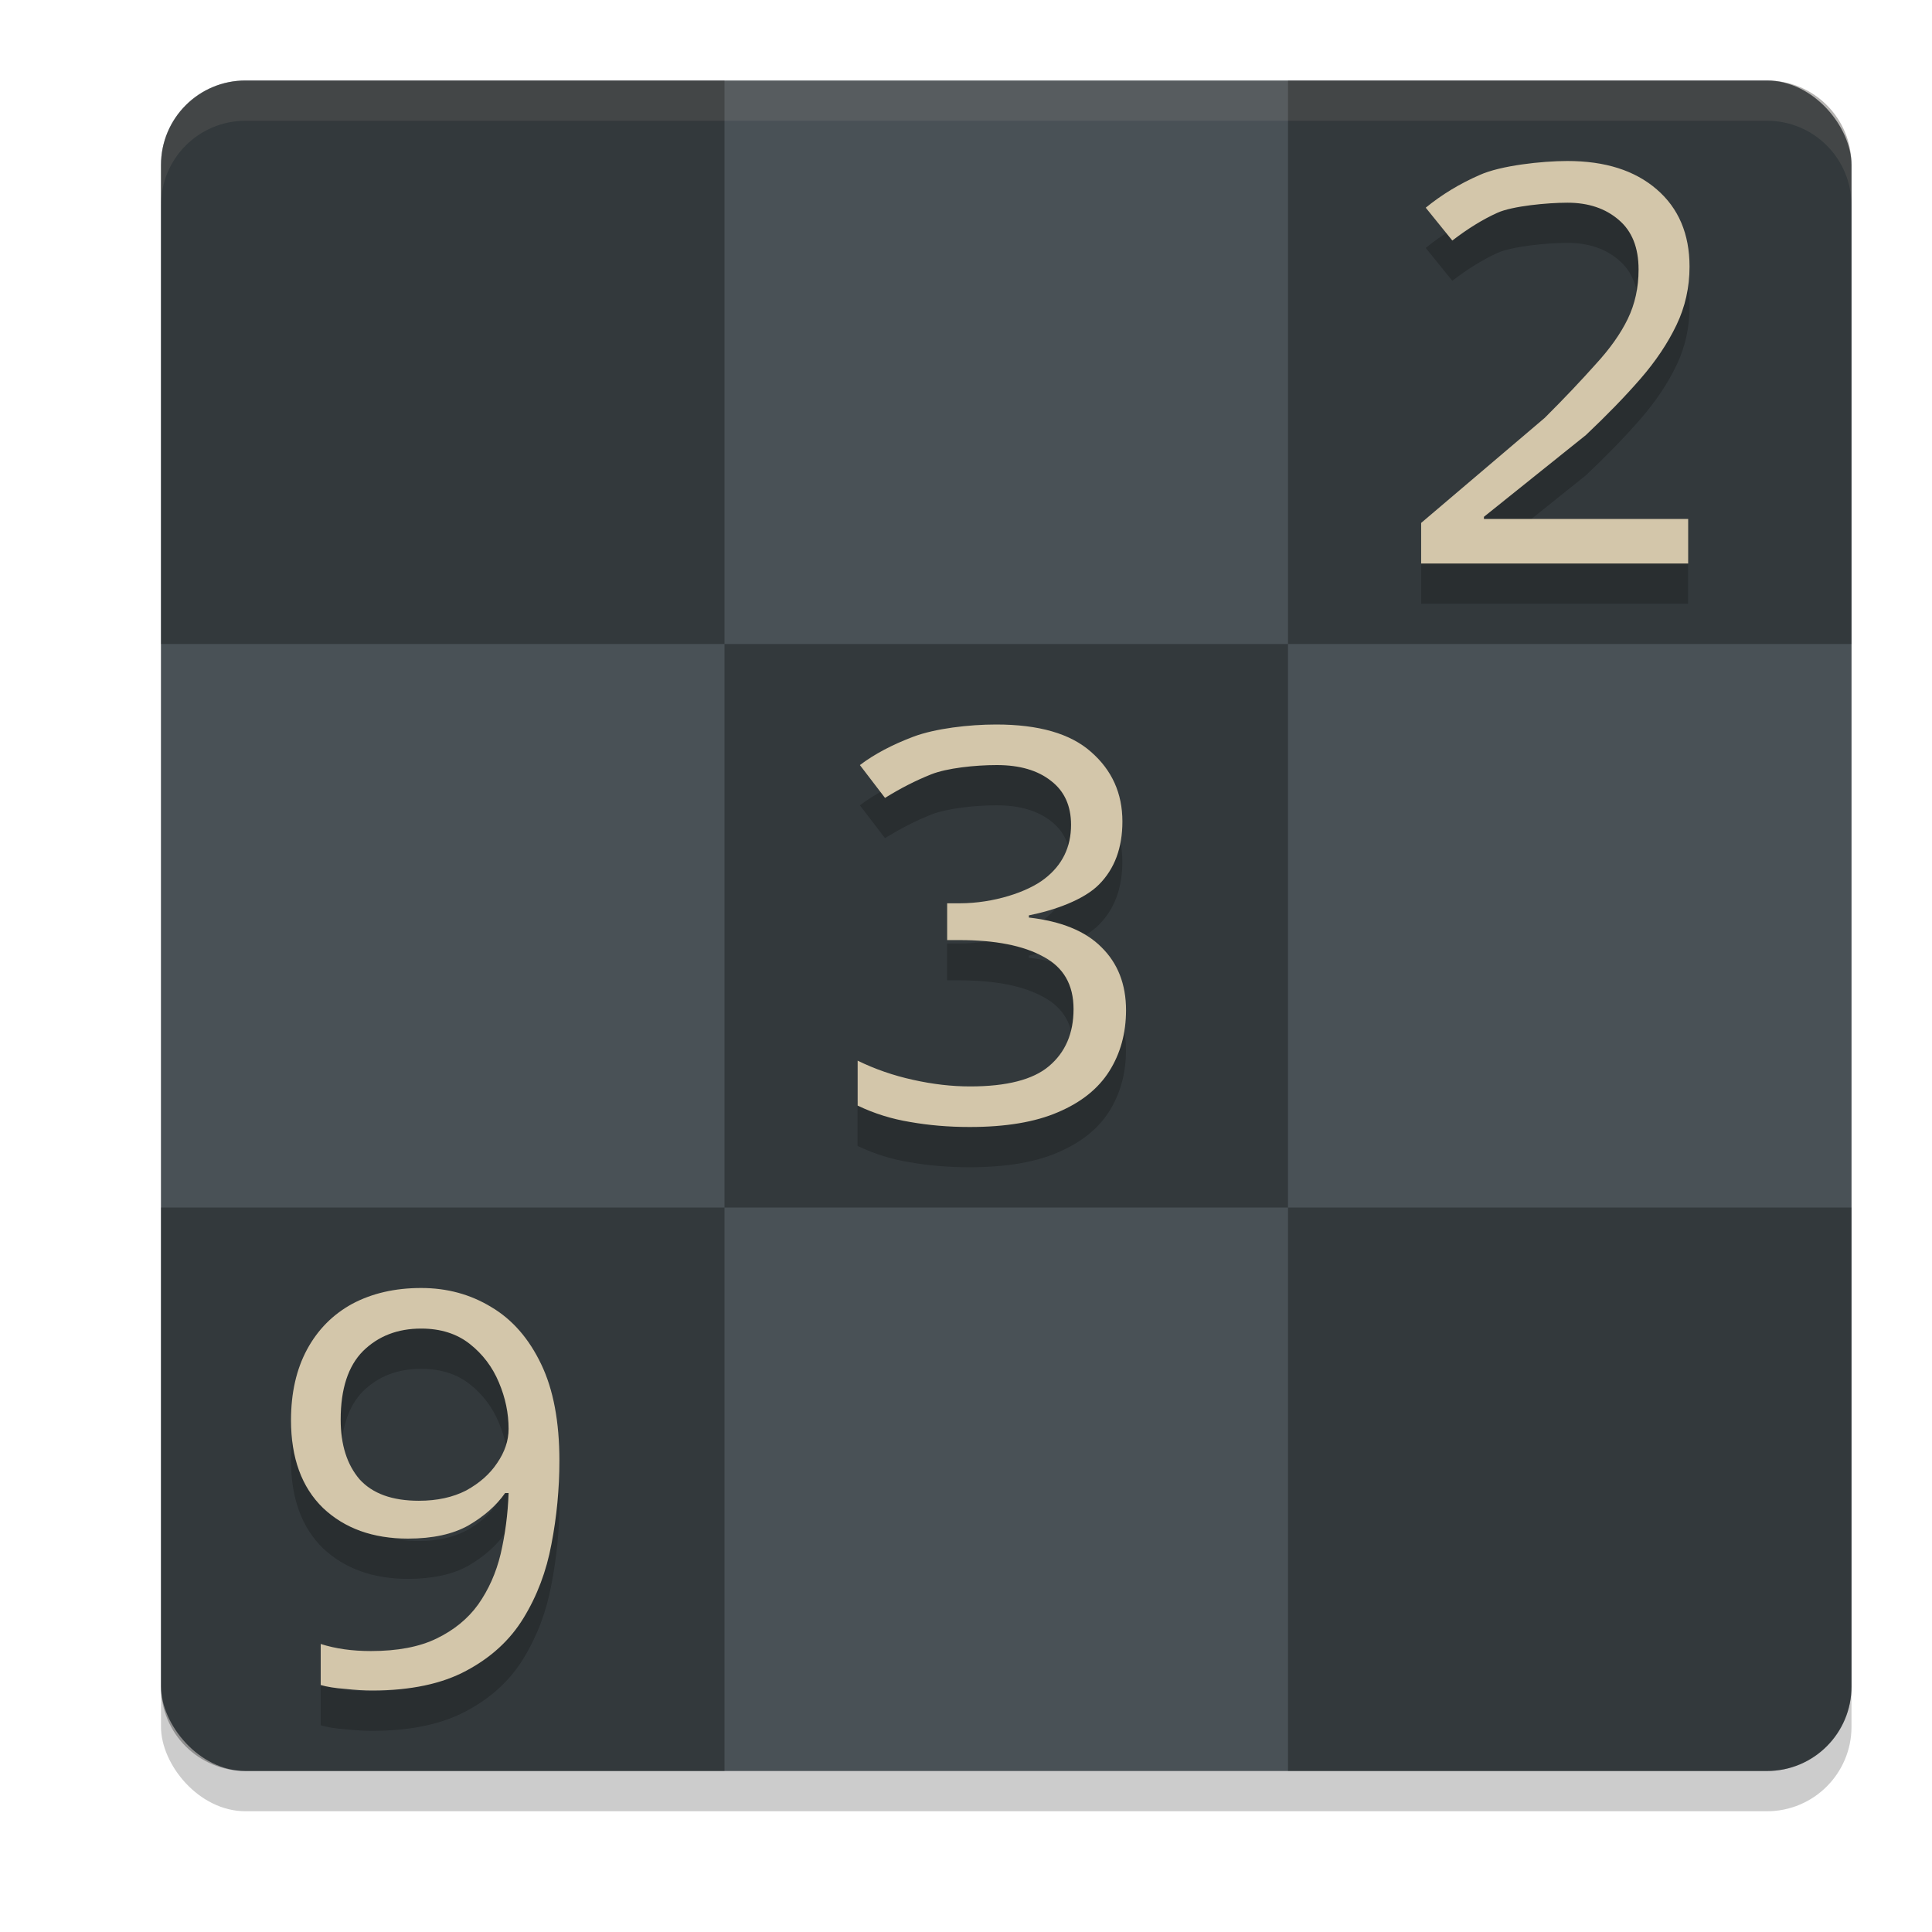 <svg xmlns="http://www.w3.org/2000/svg" width="24" height="24" version="1">
 <rect style="opacity:0.2" width="21" height="21" x="2" y="1.5" rx="1.05" ry="1.05"/>
 <rect style="fill:#495156" width="21" height="21" x="2" y="1" rx="1.05" ry="1.05"/>
 <path style="opacity:0.3" d="M 3.049 1 C 2.467 1 2 1.467 2 2.049 L 2 8 L 9 8 L 9 1 L 3.049 1 z M 9 8 L 9 15 L 16 15 L 16 8 L 9 8 z M 16 8 L 23 8 L 23 2.049 C 23 1.467 22.533 1 21.951 1 L 16 1 L 16 8 z M 16 15 L 16 22 L 21.951 22 C 22.533 22 23 21.533 23 20.951 L 23 15 L 16 15 z M 9 15 L 2 15 L 2 20.951 C 2 21.533 2.467 22 3.049 22 L 9 22 L 9 15 z"/>
 <path style="opacity:0.1;fill:#d3c6aa" d="M 3.051 1 C 2.469 1 2 1.469 2 2.051 L 2 2.551 C 2 1.969 2.469 1.5 3.051 1.5 L 21.949 1.5 C 22.531 1.5 23 1.969 23 2.551 L 23 2.051 C 23 1.469 22.531 1 21.949 1 L 3.051 1 z"/>
 <path style="opacity:0.2" d="m 19.471,2.5 c -0.318,0 -0.828,0.057 -1.086,0.172 -0.253,0.11 -0.477,0.247 -0.674,0.408 l 0.33,0.408 c 0.192,-0.147 0.378,-0.263 0.561,-0.346 0.183,-0.083 0.621,-0.125 0.869,-0.125 0.262,0 0.475,0.072 0.639,0.215 0.164,0.138 0.246,0.344 0.246,0.615 0,0.226 -0.046,0.429 -0.135,0.613 -0.089,0.184 -0.222,0.373 -0.4,0.566 -0.173,0.193 -0.383,0.415 -0.631,0.664 L 17.654,6.996 V 7.5 h 3.316 V 6.947 h -2.537 v -0.027 l 1.268,-1.016 C 19.959,5.66 20.185,5.428 20.377,5.207 20.569,4.986 20.718,4.763 20.826,4.537 20.934,4.312 20.988,4.07 20.988,3.812 c 0,-0.405 -0.137,-0.726 -0.408,-0.961 C 20.308,2.617 19.939,2.5 19.471,2.5 Z M 12.375,9.5 c -0.34,0 -0.756,0.05 -1.025,0.15 -0.265,0.1 -0.488,0.217 -0.668,0.354 l 0.312,0.408 c 0.189,-0.118 0.38,-0.216 0.574,-0.293 0.194,-0.077 0.54,-0.115 0.814,-0.115 0.284,0 0.508,0.066 0.674,0.197 0.165,0.127 0.248,0.309 0.248,0.545 0,0.277 -0.109,0.5 -0.326,0.668 -0.213,0.168 -0.639,0.307 -1.055,0.307 h -0.158 v 0.457 h 0.15 c 0.449,0 0.797,0.069 1.043,0.205 0.251,0.132 0.377,0.348 0.377,0.652 0,0.3 -0.101,0.536 -0.305,0.709 -0.199,0.168 -0.527,0.252 -0.98,0.252 -0.227,0 -0.463,-0.028 -0.709,-0.082 -0.246,-0.054 -0.475,-0.134 -0.688,-0.238 v 0.559 c 0.208,0.1 0.425,0.167 0.652,0.203 0.227,0.041 0.474,0.062 0.738,0.062 0.449,0 0.814,-0.061 1.098,-0.184 0.288,-0.123 0.502,-0.294 0.639,-0.512 0.137,-0.218 0.207,-0.47 0.207,-0.756 0,-0.322 -0.103,-0.583 -0.307,-0.783 -0.199,-0.2 -0.498,-0.322 -0.9,-0.367 v -0.027 c 0.317,-0.064 0.682,-0.192 0.871,-0.383 0.194,-0.195 0.291,-0.456 0.291,-0.783 0,-0.35 -0.131,-0.638 -0.391,-0.865 C 13.297,9.613 12.905,9.5 12.375,9.5 Z m -7.143,7 c -0.326,0 -0.612,0.066 -0.857,0.197 -0.241,0.132 -0.428,0.321 -0.561,0.566 -0.132,0.245 -0.199,0.538 -0.199,0.879 0,0.468 0.132,0.831 0.396,1.09 0.27,0.254 0.622,0.381 1.057,0.381 0.307,0 0.558,-0.055 0.752,-0.164 0.194,-0.114 0.346,-0.248 0.455,-0.402 h 0.043 c -0.009,0.263 -0.043,0.517 -0.1,0.758 -0.057,0.236 -0.15,0.443 -0.277,0.625 -0.128,0.177 -0.3,0.319 -0.518,0.424 -0.213,0.104 -0.485,0.156 -0.816,0.156 -0.232,0 -0.439,-0.029 -0.623,-0.088 v 0.51 c 0.076,0.023 0.177,0.04 0.305,0.049 0.128,0.014 0.239,0.02 0.334,0.02 0.478,0 0.867,-0.083 1.17,-0.246 0.307,-0.163 0.543,-0.38 0.709,-0.652 0.17,-0.277 0.286,-0.584 0.348,-0.92 0.066,-0.341 0.1,-0.685 0.1,-1.035 -3e-7,-0.486 -0.075,-0.886 -0.227,-1.199 C 6.571,17.129 6.366,16.893 6.105,16.738 5.845,16.579 5.554,16.5 5.232,16.5 Z m 0,0.504 c 0.241,0 0.443,0.064 0.604,0.191 0.161,0.127 0.281,0.286 0.361,0.477 0.08,0.191 0.121,0.383 0.121,0.578 0,0.145 -0.048,0.288 -0.143,0.424 -0.09,0.136 -0.217,0.249 -0.383,0.34 -0.165,0.086 -0.363,0.129 -0.59,0.129 -0.331,0 -0.576,-0.089 -0.736,-0.266 -0.156,-0.182 -0.234,-0.429 -0.234,-0.742 0,-0.381 0.093,-0.665 0.277,-0.852 0.189,-0.186 0.43,-0.279 0.723,-0.279 z"/>
 <path style="fill:#d3c6aa" d="M 19.471 2 C 19.152 2 18.642 2.057 18.385 2.172 C 18.132 2.282 17.908 2.419 17.711 2.58 L 18.041 2.988 C 18.233 2.841 18.419 2.725 18.602 2.643 C 18.784 2.56 19.222 2.518 19.471 2.518 C 19.733 2.518 19.945 2.59 20.109 2.732 C 20.273 2.871 20.355 3.076 20.355 3.348 C 20.355 3.573 20.31 3.777 20.221 3.961 C 20.132 4.145 19.998 4.334 19.82 4.527 C 19.647 4.721 19.438 4.943 19.189 5.191 L 17.654 6.496 L 17.654 7 L 20.971 7 L 20.971 6.447 L 18.434 6.447 L 18.434 6.42 L 19.701 5.404 C 19.959 5.16 20.185 4.928 20.377 4.707 C 20.569 4.486 20.718 4.263 20.826 4.037 C 20.934 3.812 20.988 3.57 20.988 3.312 C 20.988 2.907 20.852 2.586 20.58 2.352 C 20.308 2.117 19.939 2 19.471 2 z M 12.375 9 C 12.035 9 11.619 9.05 11.35 9.15 C 11.085 9.25 10.861 9.368 10.682 9.504 L 10.994 9.912 C 11.183 9.794 11.375 9.696 11.568 9.619 C 11.762 9.542 12.109 9.504 12.383 9.504 C 12.666 9.504 12.891 9.569 13.057 9.701 C 13.222 9.828 13.305 10.01 13.305 10.246 C 13.305 10.523 13.196 10.746 12.979 10.914 C 12.766 11.082 12.34 11.221 11.924 11.221 L 11.766 11.221 L 11.766 11.678 L 11.916 11.678 C 12.365 11.678 12.713 11.747 12.959 11.883 C 13.21 12.015 13.336 12.231 13.336 12.535 C 13.336 12.835 13.235 13.072 13.031 13.244 C 12.833 13.412 12.505 13.496 12.051 13.496 C 11.824 13.496 11.588 13.469 11.342 13.414 C 11.096 13.36 10.867 13.28 10.654 13.176 L 10.654 13.734 C 10.862 13.834 11.08 13.901 11.307 13.938 C 11.534 13.978 11.78 14 12.045 14 C 12.494 14 12.859 13.939 13.143 13.816 C 13.431 13.694 13.644 13.523 13.781 13.305 C 13.918 13.087 13.988 12.835 13.988 12.549 C 13.988 12.226 13.885 11.965 13.682 11.766 C 13.483 11.566 13.183 11.444 12.781 11.398 L 12.781 11.371 C 13.098 11.308 13.463 11.179 13.652 10.988 C 13.846 10.793 13.943 10.532 13.943 10.205 C 13.943 9.855 13.813 9.567 13.553 9.34 C 13.297 9.113 12.905 9 12.375 9 z M 5.232 16 C 4.906 16 4.621 16.066 4.375 16.197 C 4.134 16.329 3.947 16.518 3.814 16.764 C 3.682 17.009 3.615 17.302 3.615 17.643 C 3.615 18.11 3.747 18.474 4.012 18.732 C 4.281 18.987 4.633 19.113 5.068 19.113 C 5.376 19.113 5.626 19.058 5.82 18.949 C 6.014 18.836 6.167 18.701 6.275 18.547 L 6.318 18.547 C 6.309 18.81 6.275 19.064 6.219 19.305 C 6.162 19.541 6.069 19.748 5.941 19.93 C 5.814 20.107 5.641 20.249 5.424 20.354 C 5.211 20.458 4.938 20.51 4.607 20.51 C 4.376 20.51 4.169 20.481 3.984 20.422 L 3.984 20.932 C 4.06 20.954 4.161 20.971 4.289 20.98 C 4.417 20.994 4.528 21 4.623 21 C 5.101 21 5.49 20.917 5.793 20.754 C 6.1 20.59 6.336 20.374 6.502 20.102 C 6.672 19.825 6.788 19.518 6.85 19.182 C 6.916 18.841 6.949 18.496 6.949 18.146 C 6.949 17.661 6.874 17.261 6.723 16.947 C 6.571 16.629 6.366 16.393 6.105 16.238 C 5.845 16.079 5.554 16 5.232 16 z M 5.232 16.504 C 5.474 16.504 5.675 16.568 5.836 16.695 C 5.997 16.822 6.117 16.981 6.197 17.172 C 6.278 17.363 6.318 17.555 6.318 17.75 C 6.318 17.895 6.27 18.038 6.176 18.174 C 6.086 18.31 5.958 18.423 5.793 18.514 C 5.627 18.6 5.43 18.643 5.203 18.643 C 4.872 18.643 4.628 18.554 4.467 18.377 C 4.311 18.195 4.232 17.948 4.232 17.635 C 4.232 17.253 4.325 16.969 4.51 16.783 C 4.699 16.597 4.939 16.504 5.232 16.504 z"/>
</svg>
